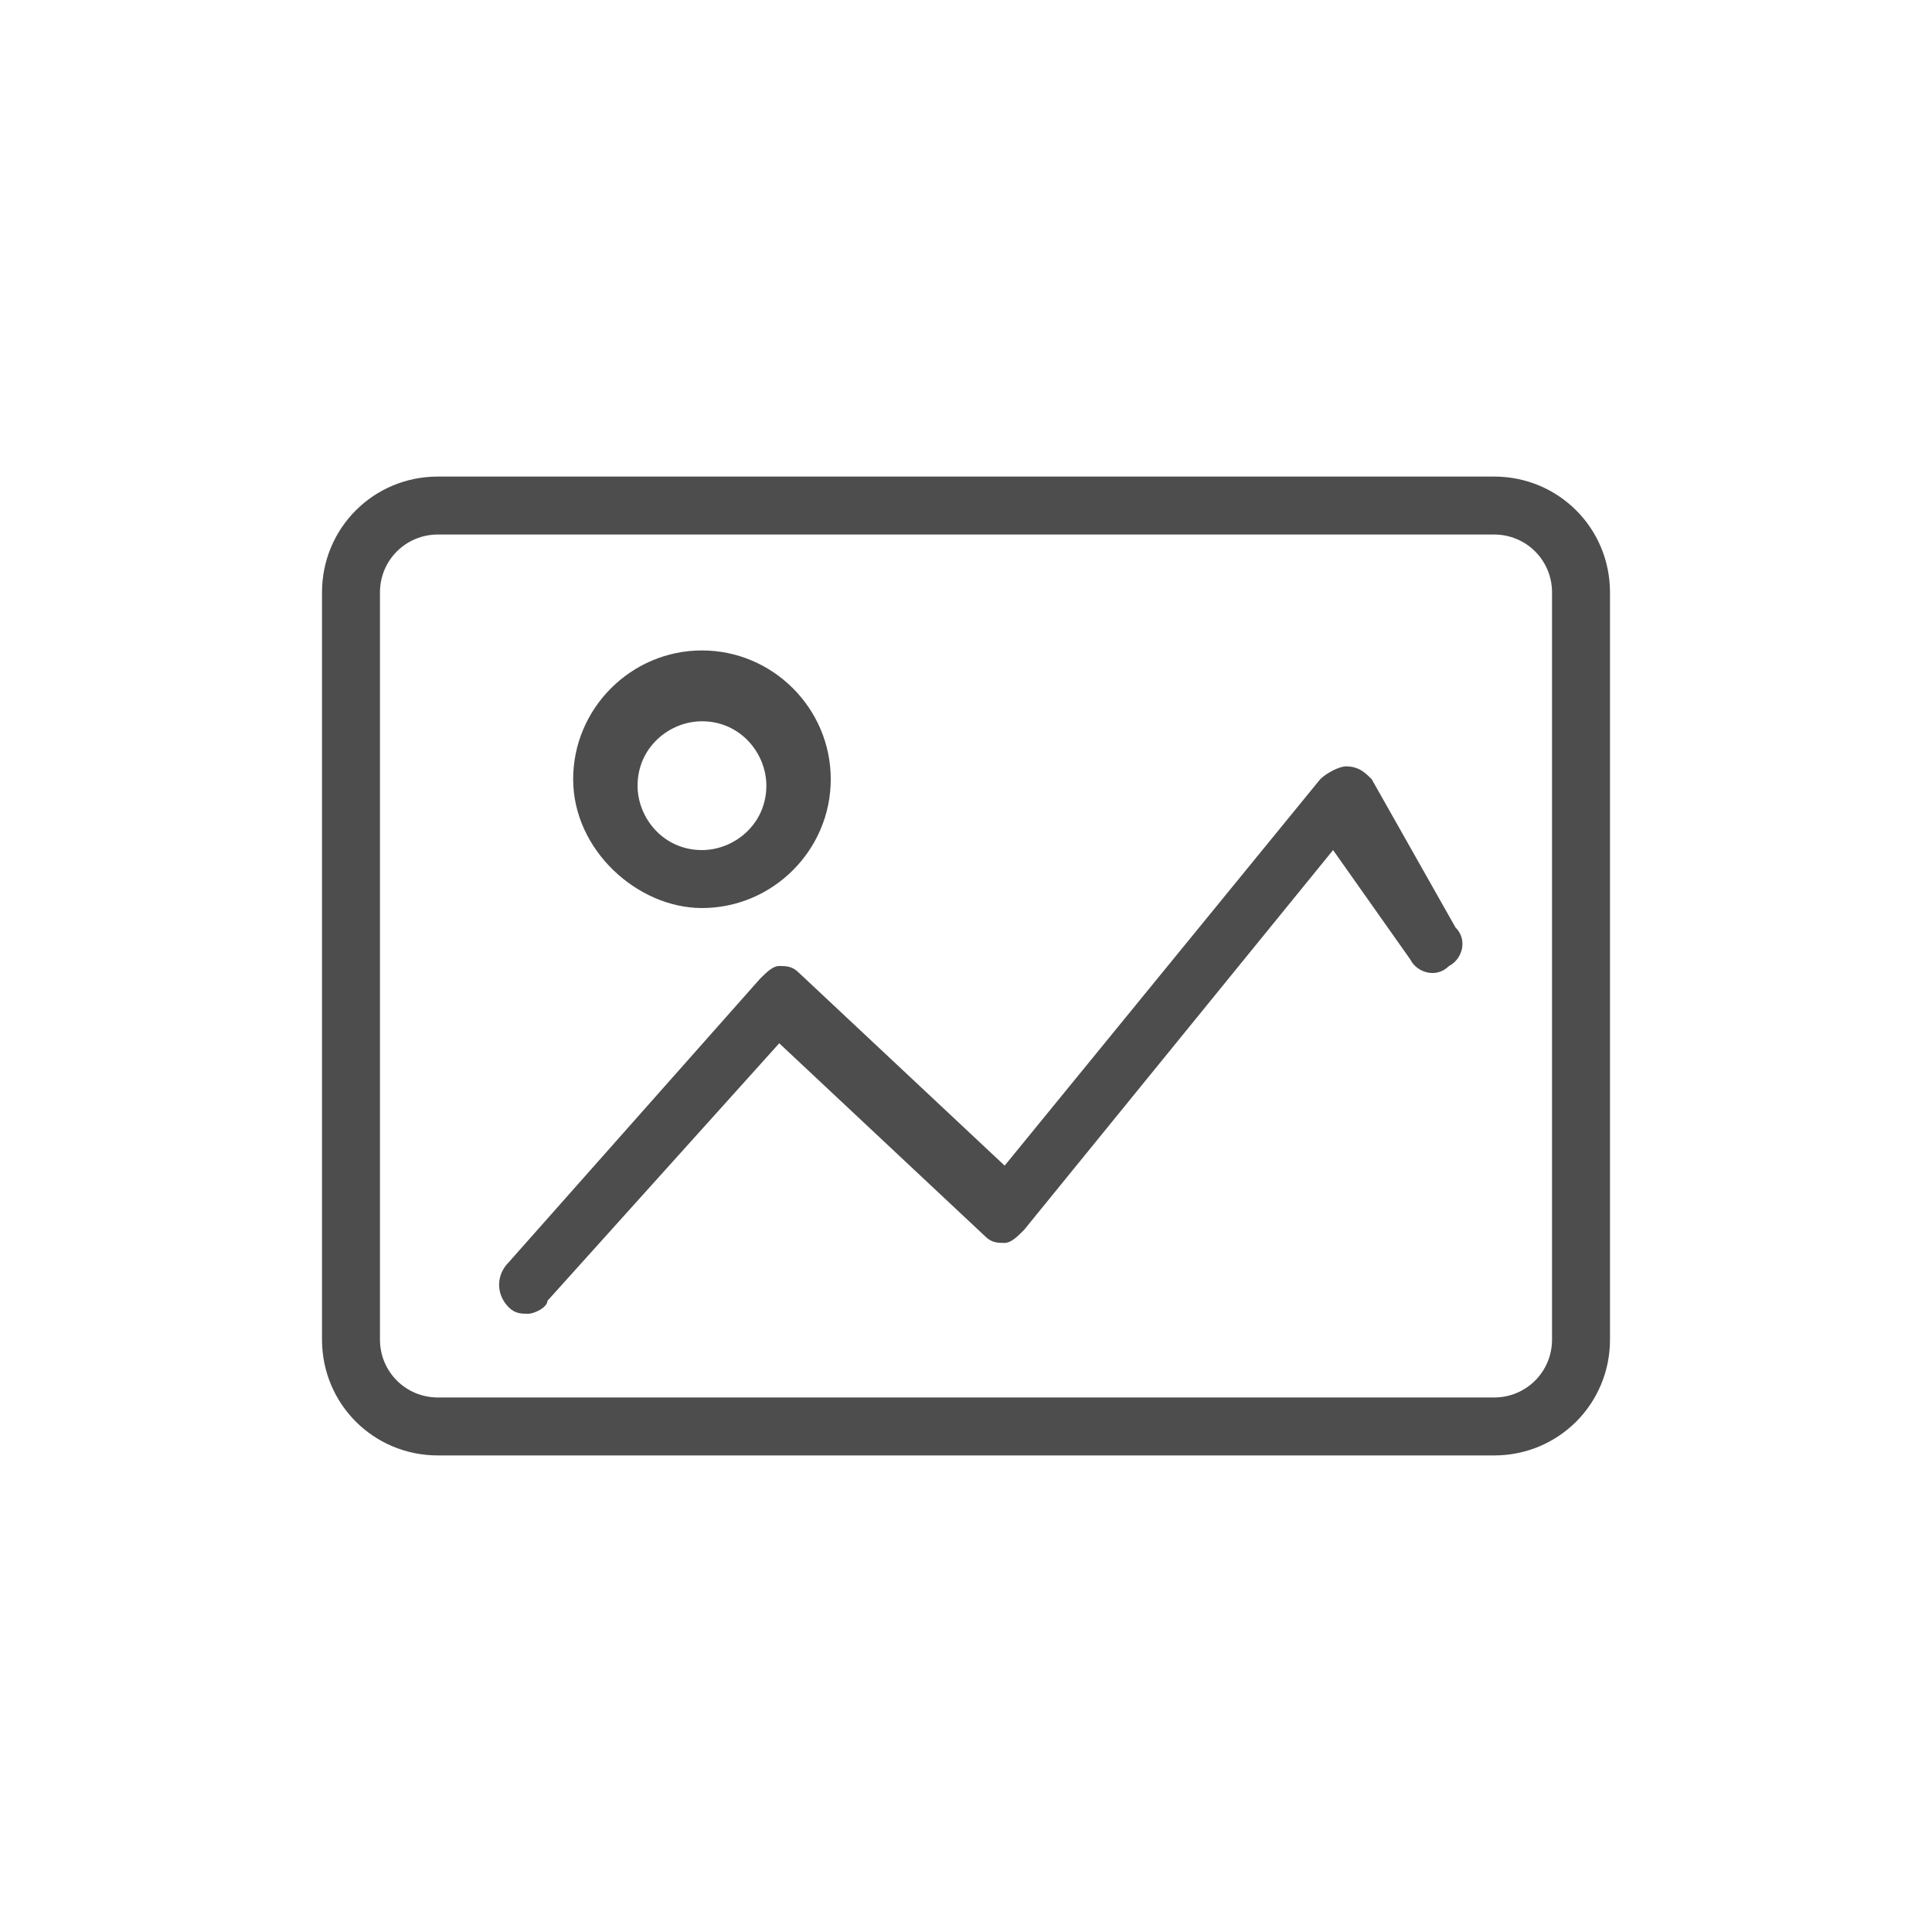 <?xml version="1.0" encoding="utf-8"?>
<!-- Generator: Adobe Illustrator 19.2.0, SVG Export Plug-In . SVG Version: 6.00 Build 0)  -->
<svg version="1.1" id="Layer_1" xmlns="http://www.w3.org/2000/svg" xmlns:xlink="http://www.w3.org/1999/xlink" x="0px" y="0px"
	 viewBox="0 0 30 30" style="enable-background:new 0 0 30 30;" xml:space="preserve">
<style type="text/css">
	.st0{fill:#4D4D4D;}
</style>
<g>
	<path class="st0" d="M23.2,7.4H6.8C5.8,7.4,5,8.2,5,9.2v11.6c0,1,0.8,1.8,1.8,1.8h16.4c1,0,1.8-0.8,1.8-1.8V9.2
		C25,8.2,24.2,7.4,23.2,7.4z M24.1,20.8c0,0.5-0.4,0.9-0.9,0.9H6.8c-0.5,0-0.9-0.4-0.9-0.9V9.2c0-0.5,0.4-0.9,0.9-0.9h16.4
		c0.5,0,0.9,0.4,0.9,0.9V20.8z"/>
	<path class="st0" d="M21.3,12.1c-0.1-0.1-0.2-0.2-0.4-0.2c-0.1,0-0.3,0.1-0.4,0.2l-4.9,6l-3.2-3C12.3,15,12.2,15,12.1,15
		s-0.2,0.1-0.3,0.2l-3.9,4.4c-0.2,0.2-0.2,0.5,0,0.7c0.1,0.1,0.2,0.1,0.3,0.1c0.1,0,0.3-0.1,0.3-0.2l3.6-4l3.2,3
		c0.1,0.1,0.2,0.1,0.3,0.1s0.2-0.1,0.3-0.2l4.8-5.9l1.2,1.7c0.1,0.2,0.4,0.3,0.6,0.1c0.2-0.1,0.3-0.4,0.1-0.6L21.3,12.1z"/>
	<path class="st0" d="M10.9,14.1c1.1,0,2-0.9,2-2s-0.9-2-2-2s-2,0.9-2,2S9.9,14.1,10.9,14.1z M10.9,11.2c0.6,0,1,0.5,1,1
		c0,0.6-0.5,1-1,1c-0.6,0-1-0.5-1-1C9.9,11.6,10.4,11.2,10.9,11.2z"/>
</g>
</svg>
